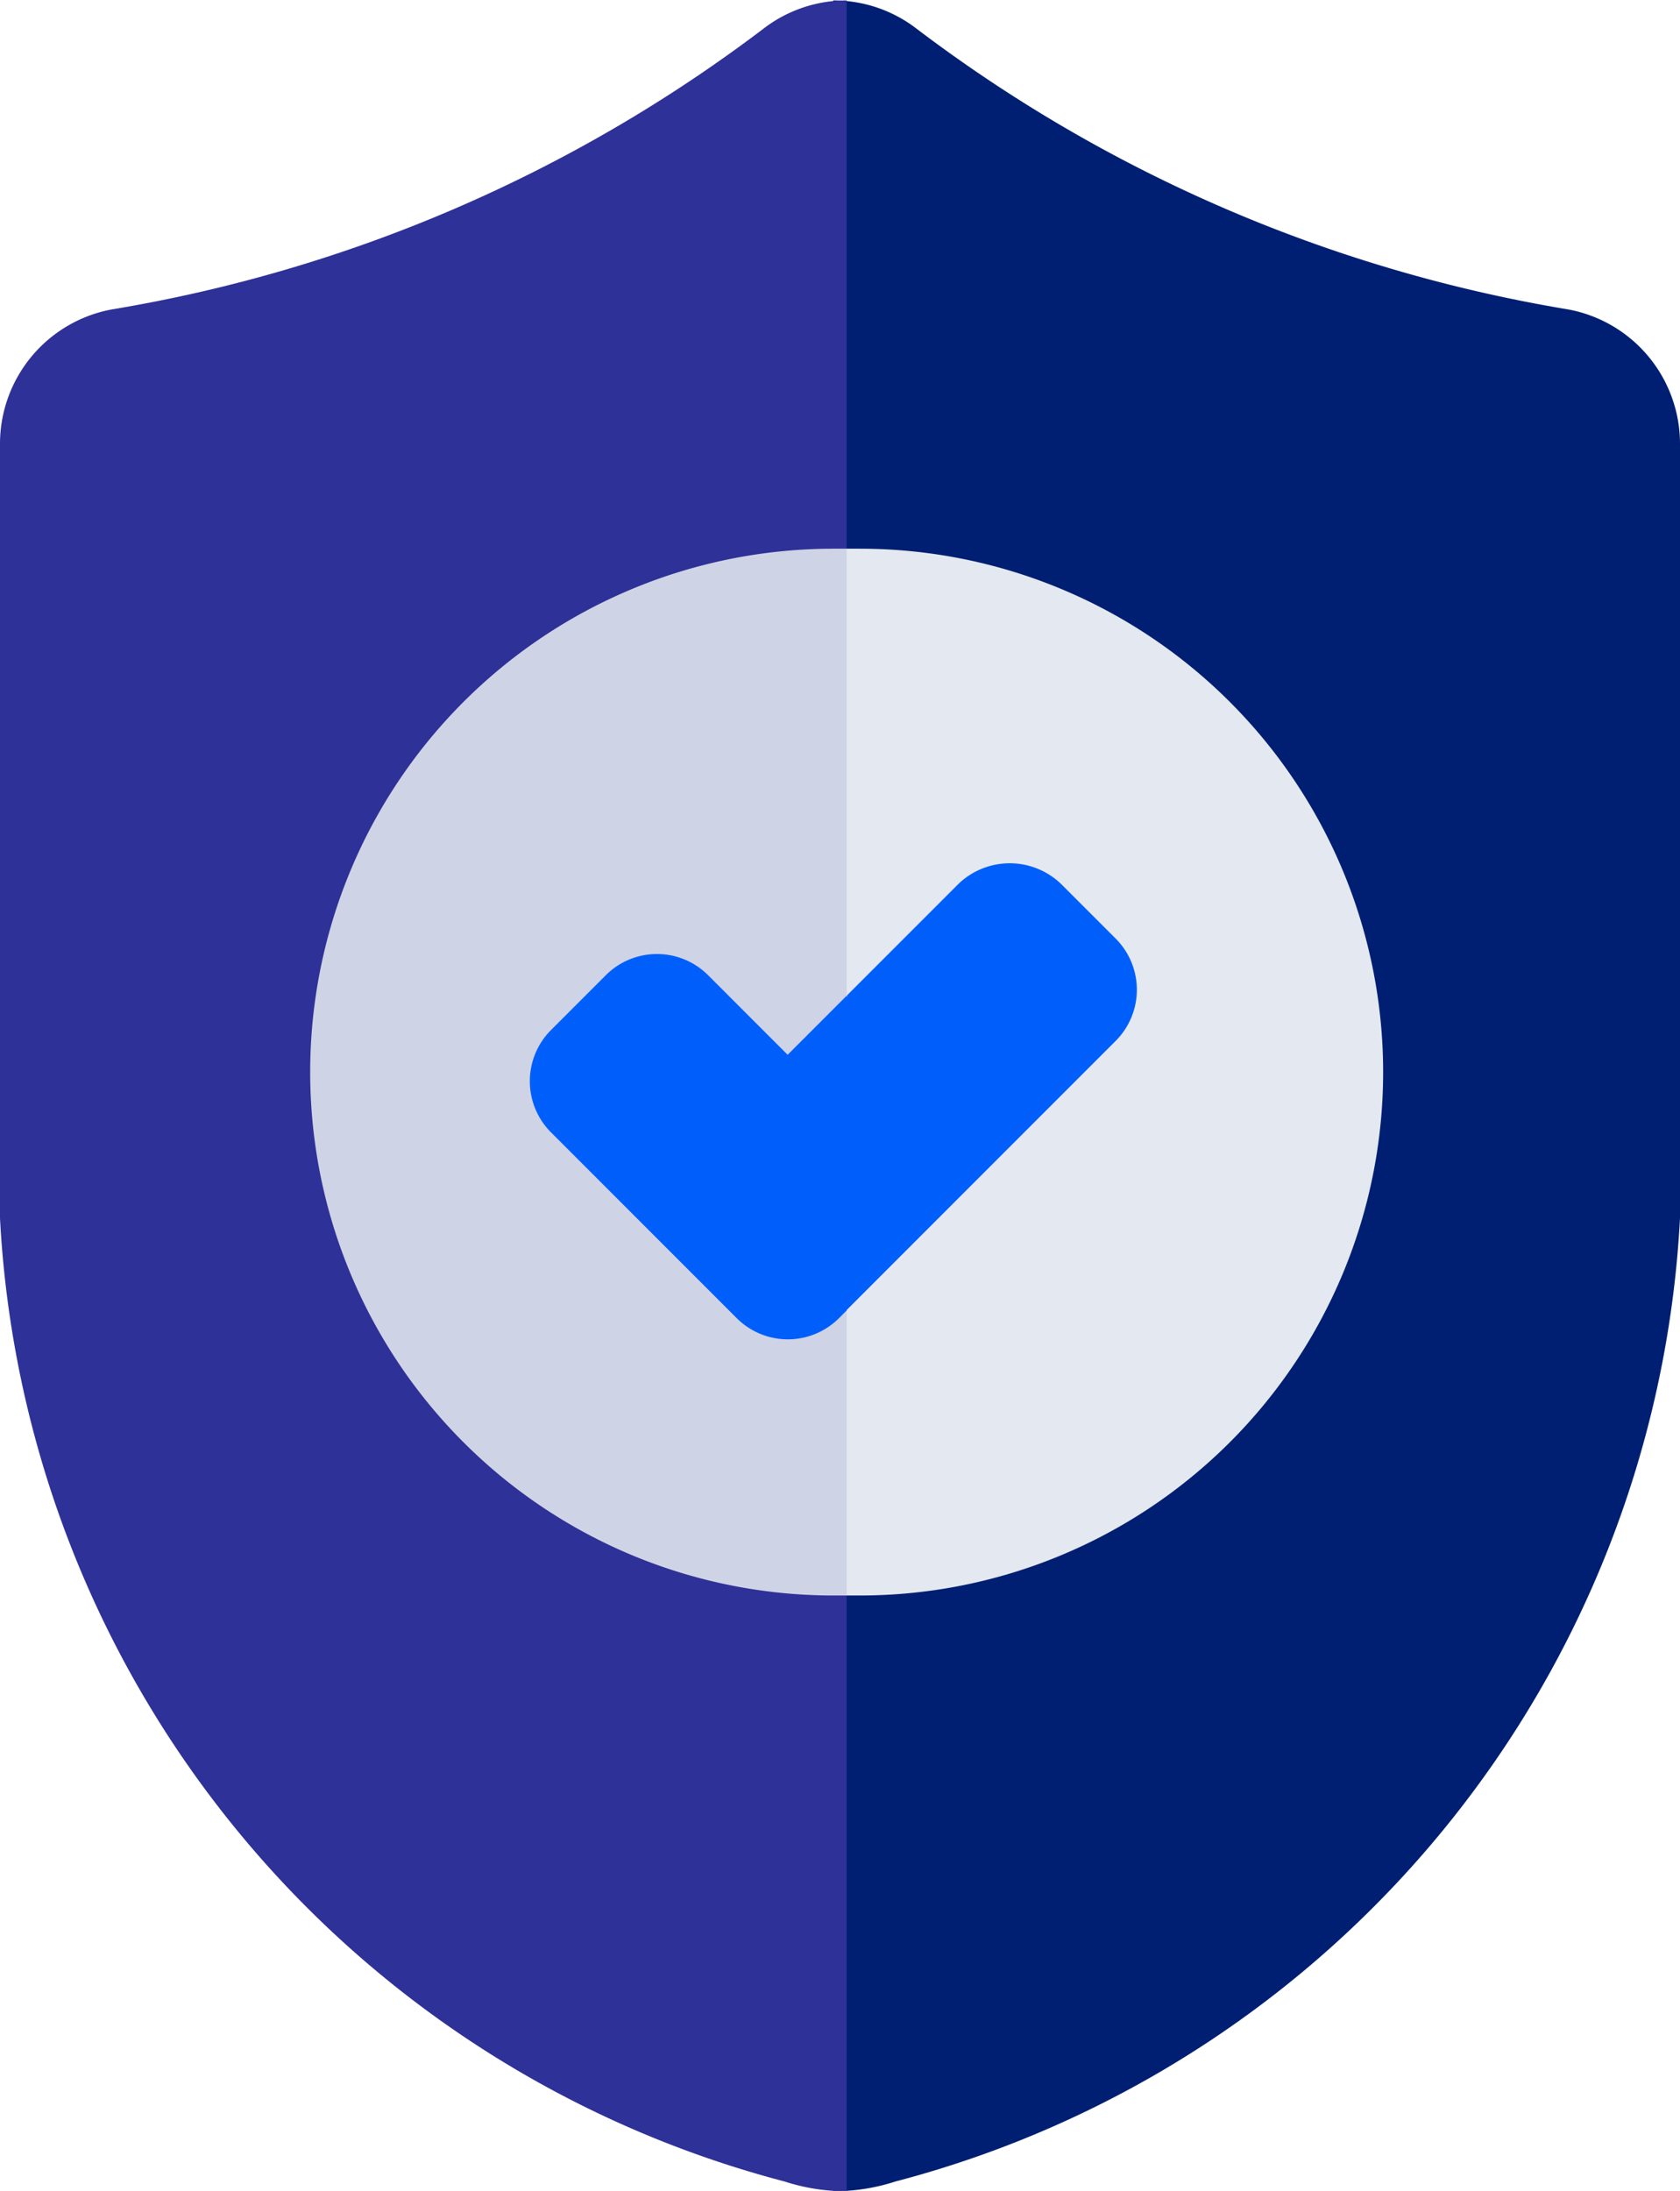 <svg xmlns="http://www.w3.org/2000/svg" width="3.786" height="4.935" viewBox="0 0 3.786 4.935"><g transform="translate(95.916 126.042)"><g transform="translate(-95.916 -126.042)"><path d="M108.39.691a3.334,3.334,0,0,1-1.468-.632.306.306,0,0,0-.188-.064,8.091,8.091,0,0,0,0,4.935.449.449,0,0,0,.14-.022,2.372,2.372,0,0,0,1.768-2.17V.994A.308.308,0,0,0,108.39.691Z" transform="translate(-104.856 0.006)" fill="#001f72"/><path d="M30.372.691A3.334,3.334,0,0,0,31.84.059a.306.306,0,0,1,.188-.064V4.93a.448.448,0,0,1-.14-.022,2.372,2.372,0,0,1-1.768-2.17V.994A.308.308,0,0,1,30.372.691Z" transform="translate(-30.12 0.006)" fill="#2e3197"/><path d="M67.028,63.02l-.03,0a1.179,1.179,0,0,0,0,2.358l.03,0A8.908,8.908,0,0,0,67.028,63.02Z" transform="translate(-65.12 -61.784)" fill="#cfd3e6"/><path d="M127.585,63.02l.03,0a1.179,1.179,0,1,1,0,2.358l-.03,0Z" transform="translate(-125.677 -61.784)" fill="#e4e8f0"/><path d="M91.827,109.817l-.133.133-.179-.179a.163.163,0,0,0-.231,0l-.123.123a.163.163,0,0,0,0,.231l.418.418a.163.163,0,0,0,.231,0l.017-.017A.841.841,0,0,0,91.827,109.817Z" transform="translate(-89.919 -107.574)" fill="#005ffb"/><path d="M128.193,99.494l-.123-.123a.167.167,0,0,0-.231,0l-.251.251v.708l.606-.606A.163.163,0,0,0,128.193,99.494Z" transform="translate(-125.679 -97.38)" fill="#005ffb"/></g></g></svg>